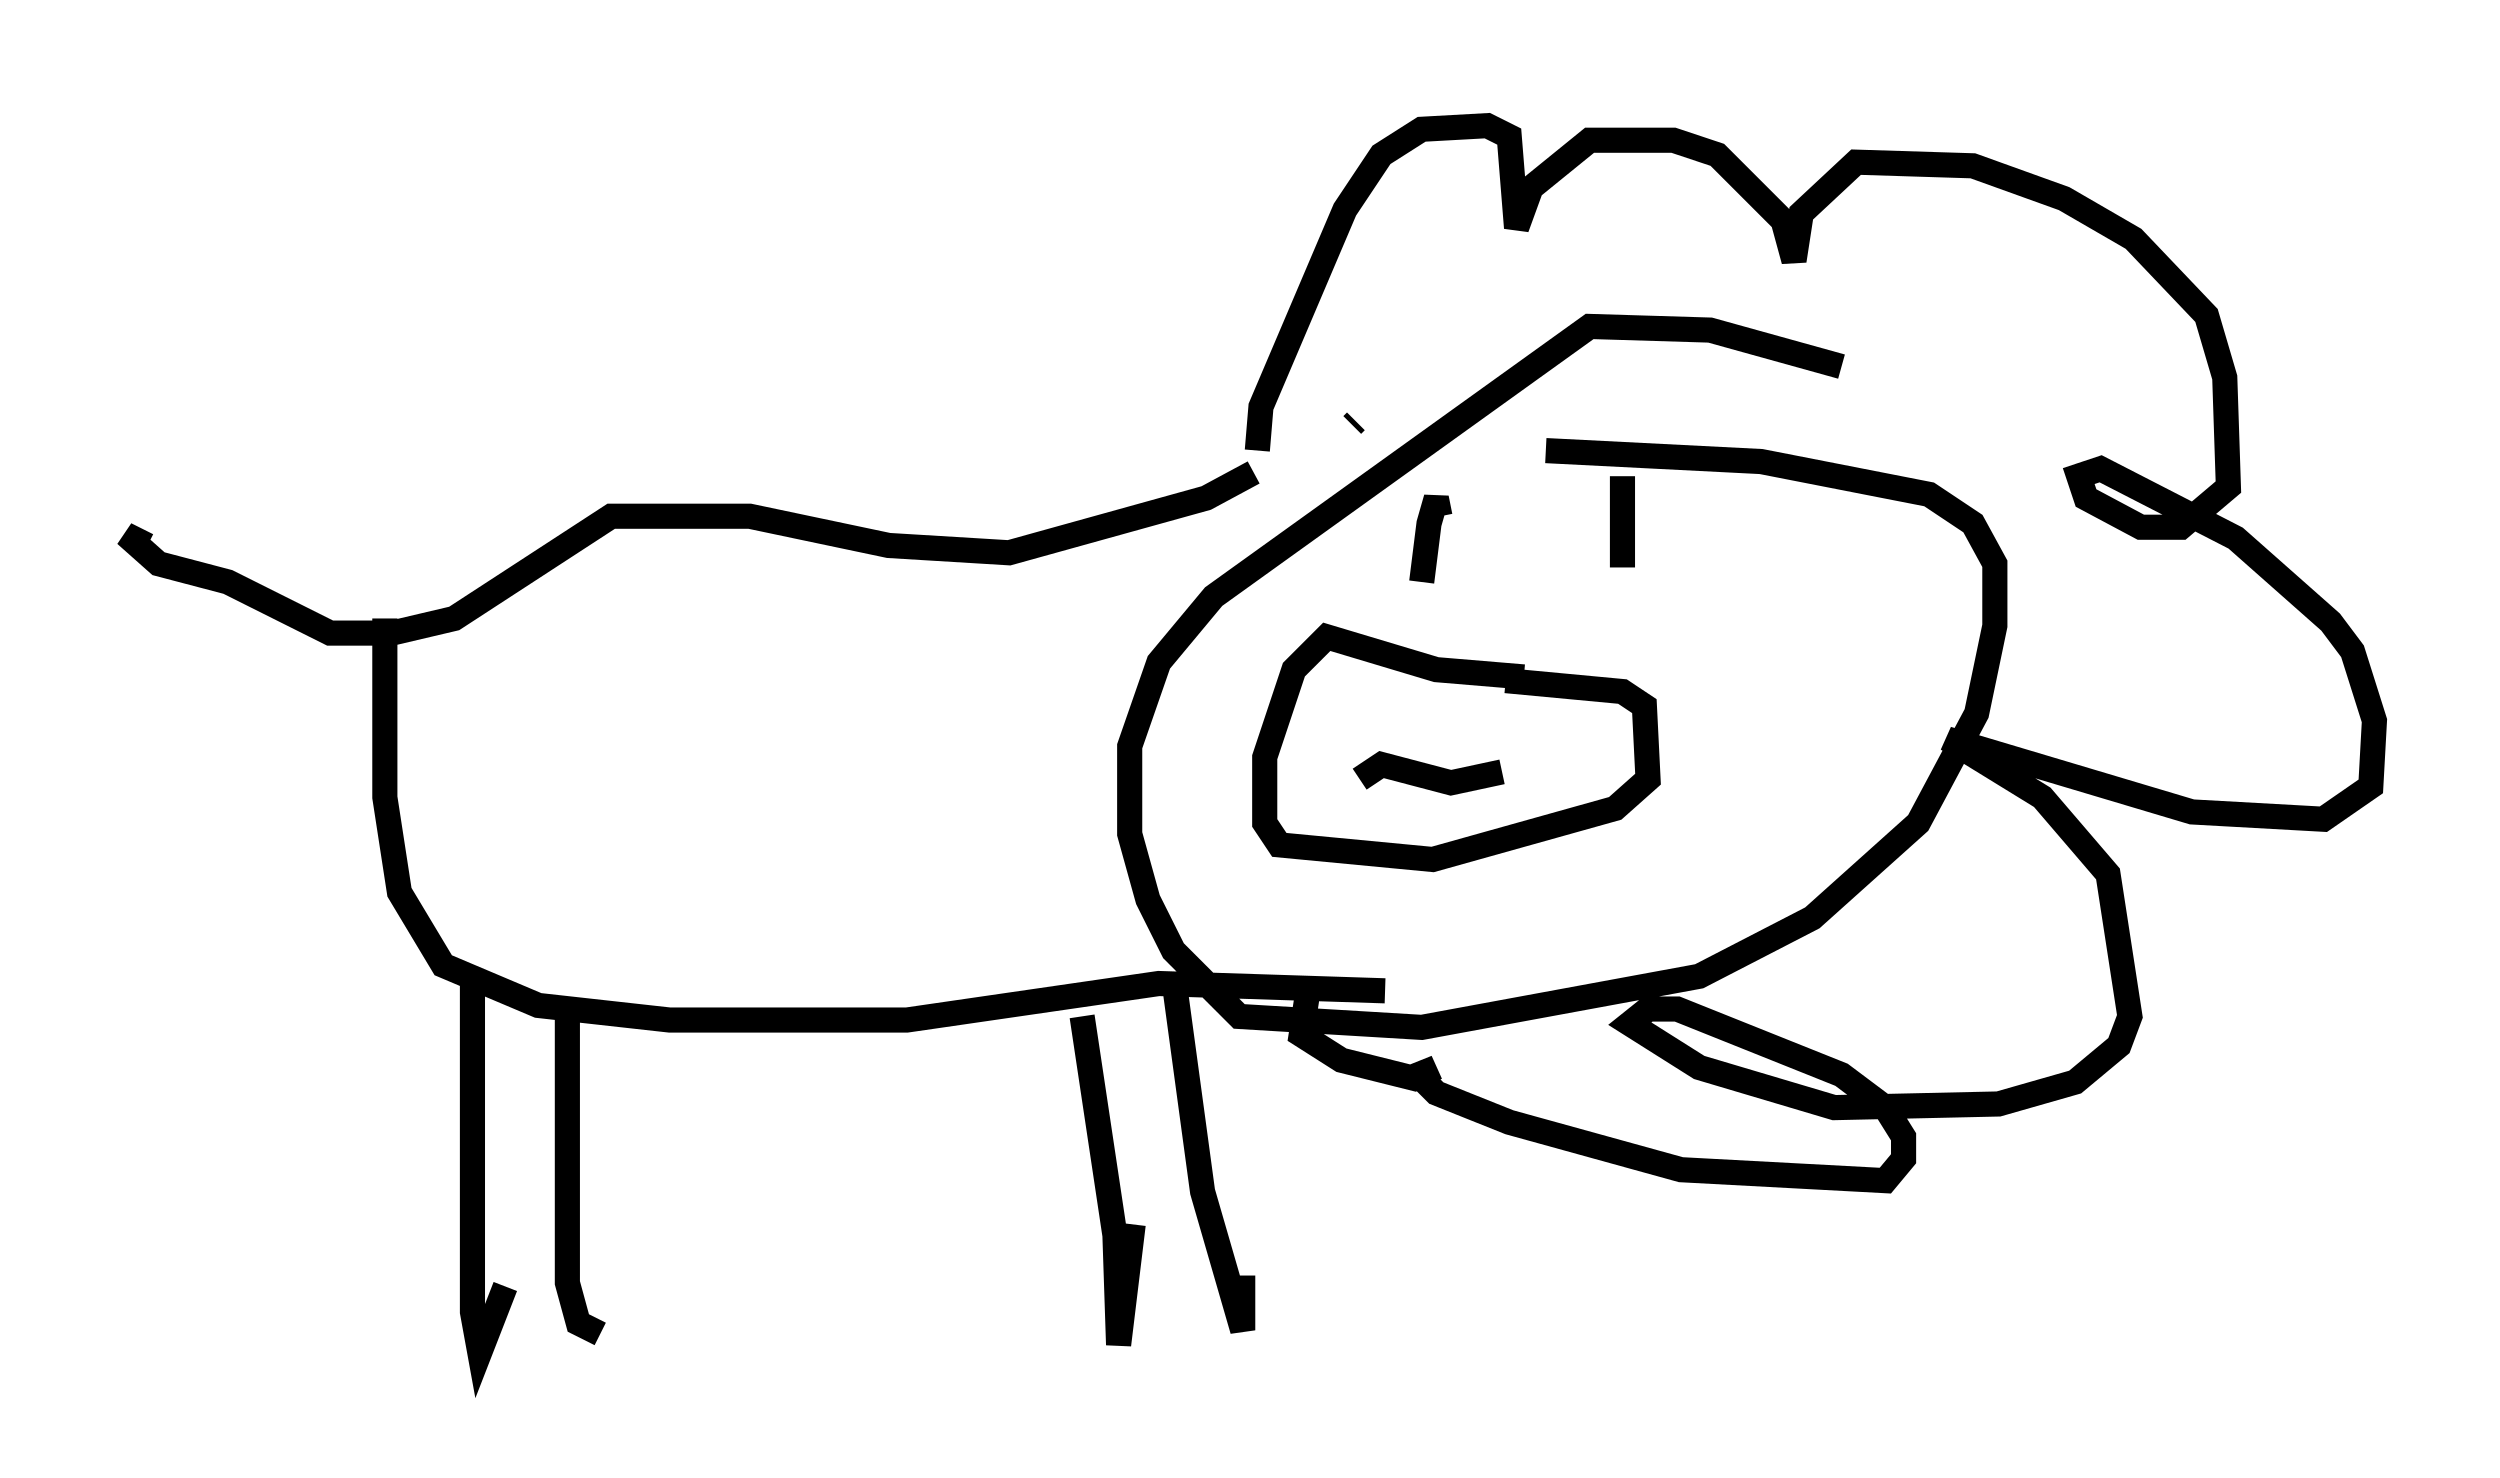 <?xml version="1.0" encoding="utf-8" ?>
<svg baseProfile="full" height="58.804" version="1.1" width="99.475" xmlns="http://www.w3.org/2000/svg" xmlns:ev="http://www.w3.org/2001/xml-events" xmlns:xlink="http://www.w3.org/1999/xlink"><defs /><rect fill="white" height="58.804" width="99.475" x="0" y="0" /><path d="M51.045, 17.492 m-1.162, 1.307 l-1.888, 1.017 -7.844, 2.179 l-4.793, -0.291 -5.52, -1.162 l-5.52, 0.0 -6.246, 4.067 l-2.469, 0.581 -2.469, 0.0 l-4.067, -2.034 -2.76, -0.726 l-1.307, -1.162 0.872, 0.436 m9.441, 2.905 l0.0, 7.117 0.581, 3.777 l1.743, 2.905 3.777, 1.598 l5.229, 0.581 9.441, 0.0 l10.022, -1.453 9.006, 0.291 m-36.313, -0.436 l0.0, 13.218 0.291, 1.598 l1.017, -2.615 m2.469, -10.749 l0.0, 10.603 0.436, 1.598 l0.872, 0.436 m19.173, -12.637 l1.307, 8.715 0.145, 4.358 l0.581, -4.793 m1.598, -9.877 l1.162, 8.57 1.598, 5.52 l0.0, -2.179 m4.358, -33.844 l0.145, -0.145 m-3.922, 1.162 l0.145, -1.743 3.341, -7.844 l1.453, -2.179 1.598, -1.017 l2.615, -0.145 0.872, 0.436 l0.291, 3.631 0.581, -1.598 l2.324, -1.888 3.341, 0.0 l1.743, 0.581 2.615, 2.615 l0.436, 1.598 0.291, -1.888 l2.179, -2.034 4.648, 0.145 l3.631, 1.307 2.76, 1.598 l2.905, 3.05 0.726, 2.469 l0.145, 4.358 -1.888, 1.598 l-1.598, 0.0 -2.179, -1.162 l-0.291, -0.872 0.872, -0.291 l5.374, 2.76 3.777, 3.341 l0.872, 1.162 0.872, 2.76 l-0.145, 2.615 -1.888, 1.307 l-5.229, -0.291 -9.732, -2.905 l3.777, 2.324 2.615, 3.05 l0.872, 5.665 -0.436, 1.162 l-1.743, 1.453 -3.05, 0.872 l-6.536, 0.145 -5.374, -1.598 l-2.76, -1.743 0.726, -0.581 l1.162, 0.0 6.536, 2.615 l1.743, 1.307 0.726, 1.162 l0.0, 0.872 -0.726, 0.872 l-8.134, -0.436 -6.827, -1.888 l-2.905, -1.162 -0.726, -0.726 l0.726, -0.291 -0.872, 0.436 l-2.905, -0.726 -1.598, -1.017 l0.291, -1.888 m21.207, -24.693 l-5.229, -1.453 -4.793, -0.145 l-14.961, 10.749 -2.179, 2.615 l-1.162, 3.341 0.0, 3.486 l0.726, 2.615 1.017, 2.034 l2.615, 2.615 7.263, 0.436 l11.039, -2.034 4.503, -2.324 l4.212, -3.777 2.324, -4.358 l0.726, -3.486 0.0, -2.469 l-0.872, -1.598 -1.743, -1.162 l-6.682, -1.307 -8.57, -0.436 m-4.212, 2.615 l-0.145, -0.726 -0.291, 1.017 l-0.291, 2.324 m7.989, -4.212 l0.0, 3.631 m-3.922, 4.358 l-3.486, -0.291 -4.358, -1.307 l-1.307, 1.307 -1.162, 3.486 l0.0, 2.615 0.581, 0.872 l6.101, 0.581 7.263, -2.034 l1.307, -1.162 -0.145, -2.905 l-0.872, -0.581 -4.648, -0.436 m-5.81, 3.922 l0.872, -0.581 2.76, 0.726 l2.034, -0.436 " fill="none" stroke="black" stroke-width="1" /></svg>